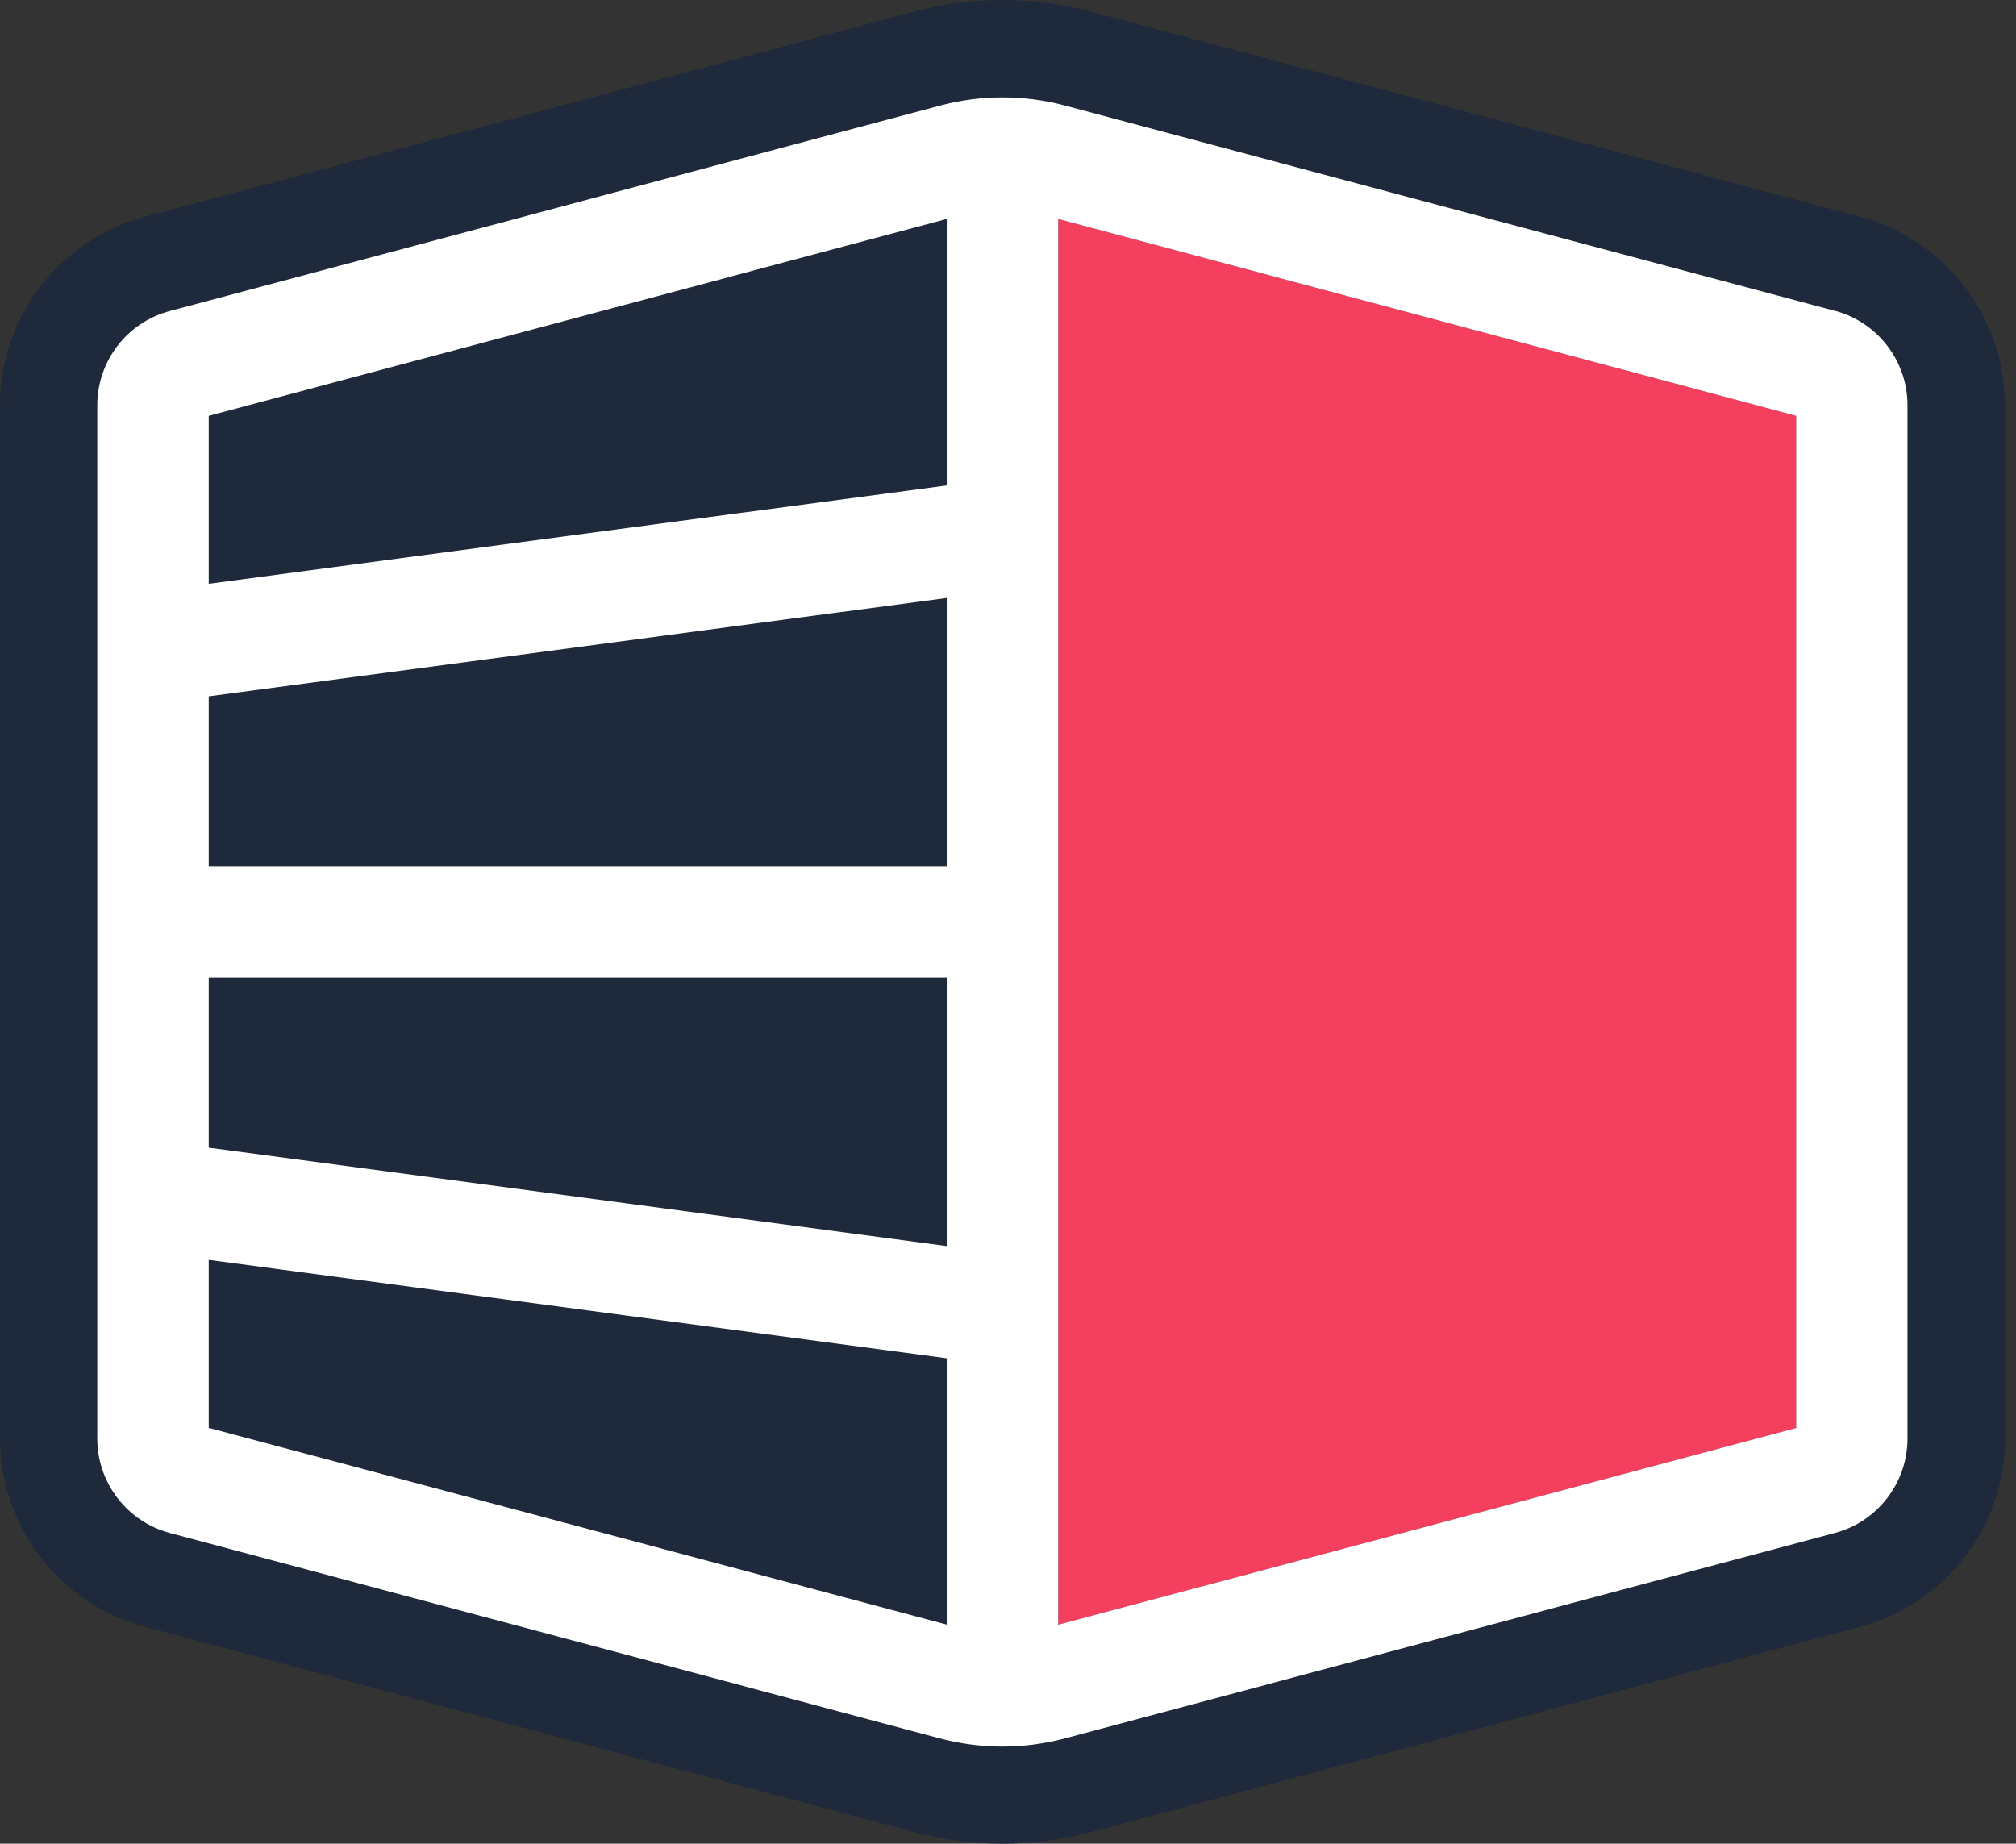 <svg width="164" height="150" viewBox="0 0 164 150" fill="none" xmlns="http://www.w3.org/2000/svg">
<rect x="0" y="0" width="164" height="150" fill="#333333" stroke="none"/>
<path d="M163.11 32.958V117.042C163.11 124.21 158.268 130.506 151.327 132.351L88.698 149.064C86.359 149.684 83.957 150 81.555 150C79.153 150 76.726 149.684 74.4 149.064L11.77 132.351C4.842 130.506 0 124.21 0 117.042V32.958C0 25.79 4.842 19.482 11.77 17.636L74.387 0.936C76.726 0.316 79.128 0 81.542 0C83.957 0 86.359 0.316 88.685 0.936L151.315 17.636C158.243 19.482 163.097 25.79 163.097 32.958H163.11ZM155.183 117.042V32.958C155.183 29.368 152.756 26.22 149.292 25.285L86.662 8.584C83.325 7.686 79.785 7.686 76.448 8.584L13.793 25.31C10.329 26.233 7.914 29.381 7.914 32.971V117.054C7.914 120.632 10.329 123.78 13.793 124.716L76.435 141.429C78.104 141.871 79.823 142.099 81.542 142.099C83.262 142.099 84.968 141.871 86.65 141.429L149.279 124.716C152.743 123.793 155.171 120.632 155.171 117.054L155.183 117.042Z" fill="#1E293B"/>
<path d="M146.119 33.832V116.184L86.081 132.189V17.814L146.119 33.832Z" fill="#F43F5E"/>
<path d="M77.016 110.517V132.186L16.978 116.181V102.502L77.016 110.517Z" fill="#1E293B"/>
<path d="M77.016 79.533V101.366L16.978 93.364V79.533H77.016Z" fill="#1E293B"/>
<path d="M77.016 48.648V70.468H16.978V56.65L77.016 48.648Z" fill="#1E293B"/>
<path d="M77.016 17.814V39.496L16.978 47.498V33.832L77.016 17.814Z" fill="#1E293B"/>
<path d="M149.292 25.298L86.663 8.598C83.325 7.7 79.785 7.7 76.448 8.598L13.793 25.311C10.329 26.234 7.914 29.382 7.914 32.972V117.056C7.914 120.633 10.329 123.781 13.793 124.717L76.435 141.43C78.104 141.872 79.823 142.1 81.543 142.1C83.262 142.1 84.969 141.872 86.65 141.43L149.28 124.717C152.744 123.794 155.171 120.633 155.171 117.056V32.96C155.171 29.369 152.744 26.221 149.28 25.286L149.292 25.298ZM146.119 116.183L86.081 132.188V17.814L146.119 33.832V116.171V116.183ZM77.017 79.534V101.379L16.979 93.377V79.546H77.017V79.534ZM16.979 70.469V56.651L77.017 48.649V70.482H16.979V70.469ZM77.017 110.507V132.176L16.979 116.171V102.504L77.017 110.507ZM77.017 39.496L16.979 47.498V33.832L77.017 17.814V39.496Z" fill="white"/>
</svg>
